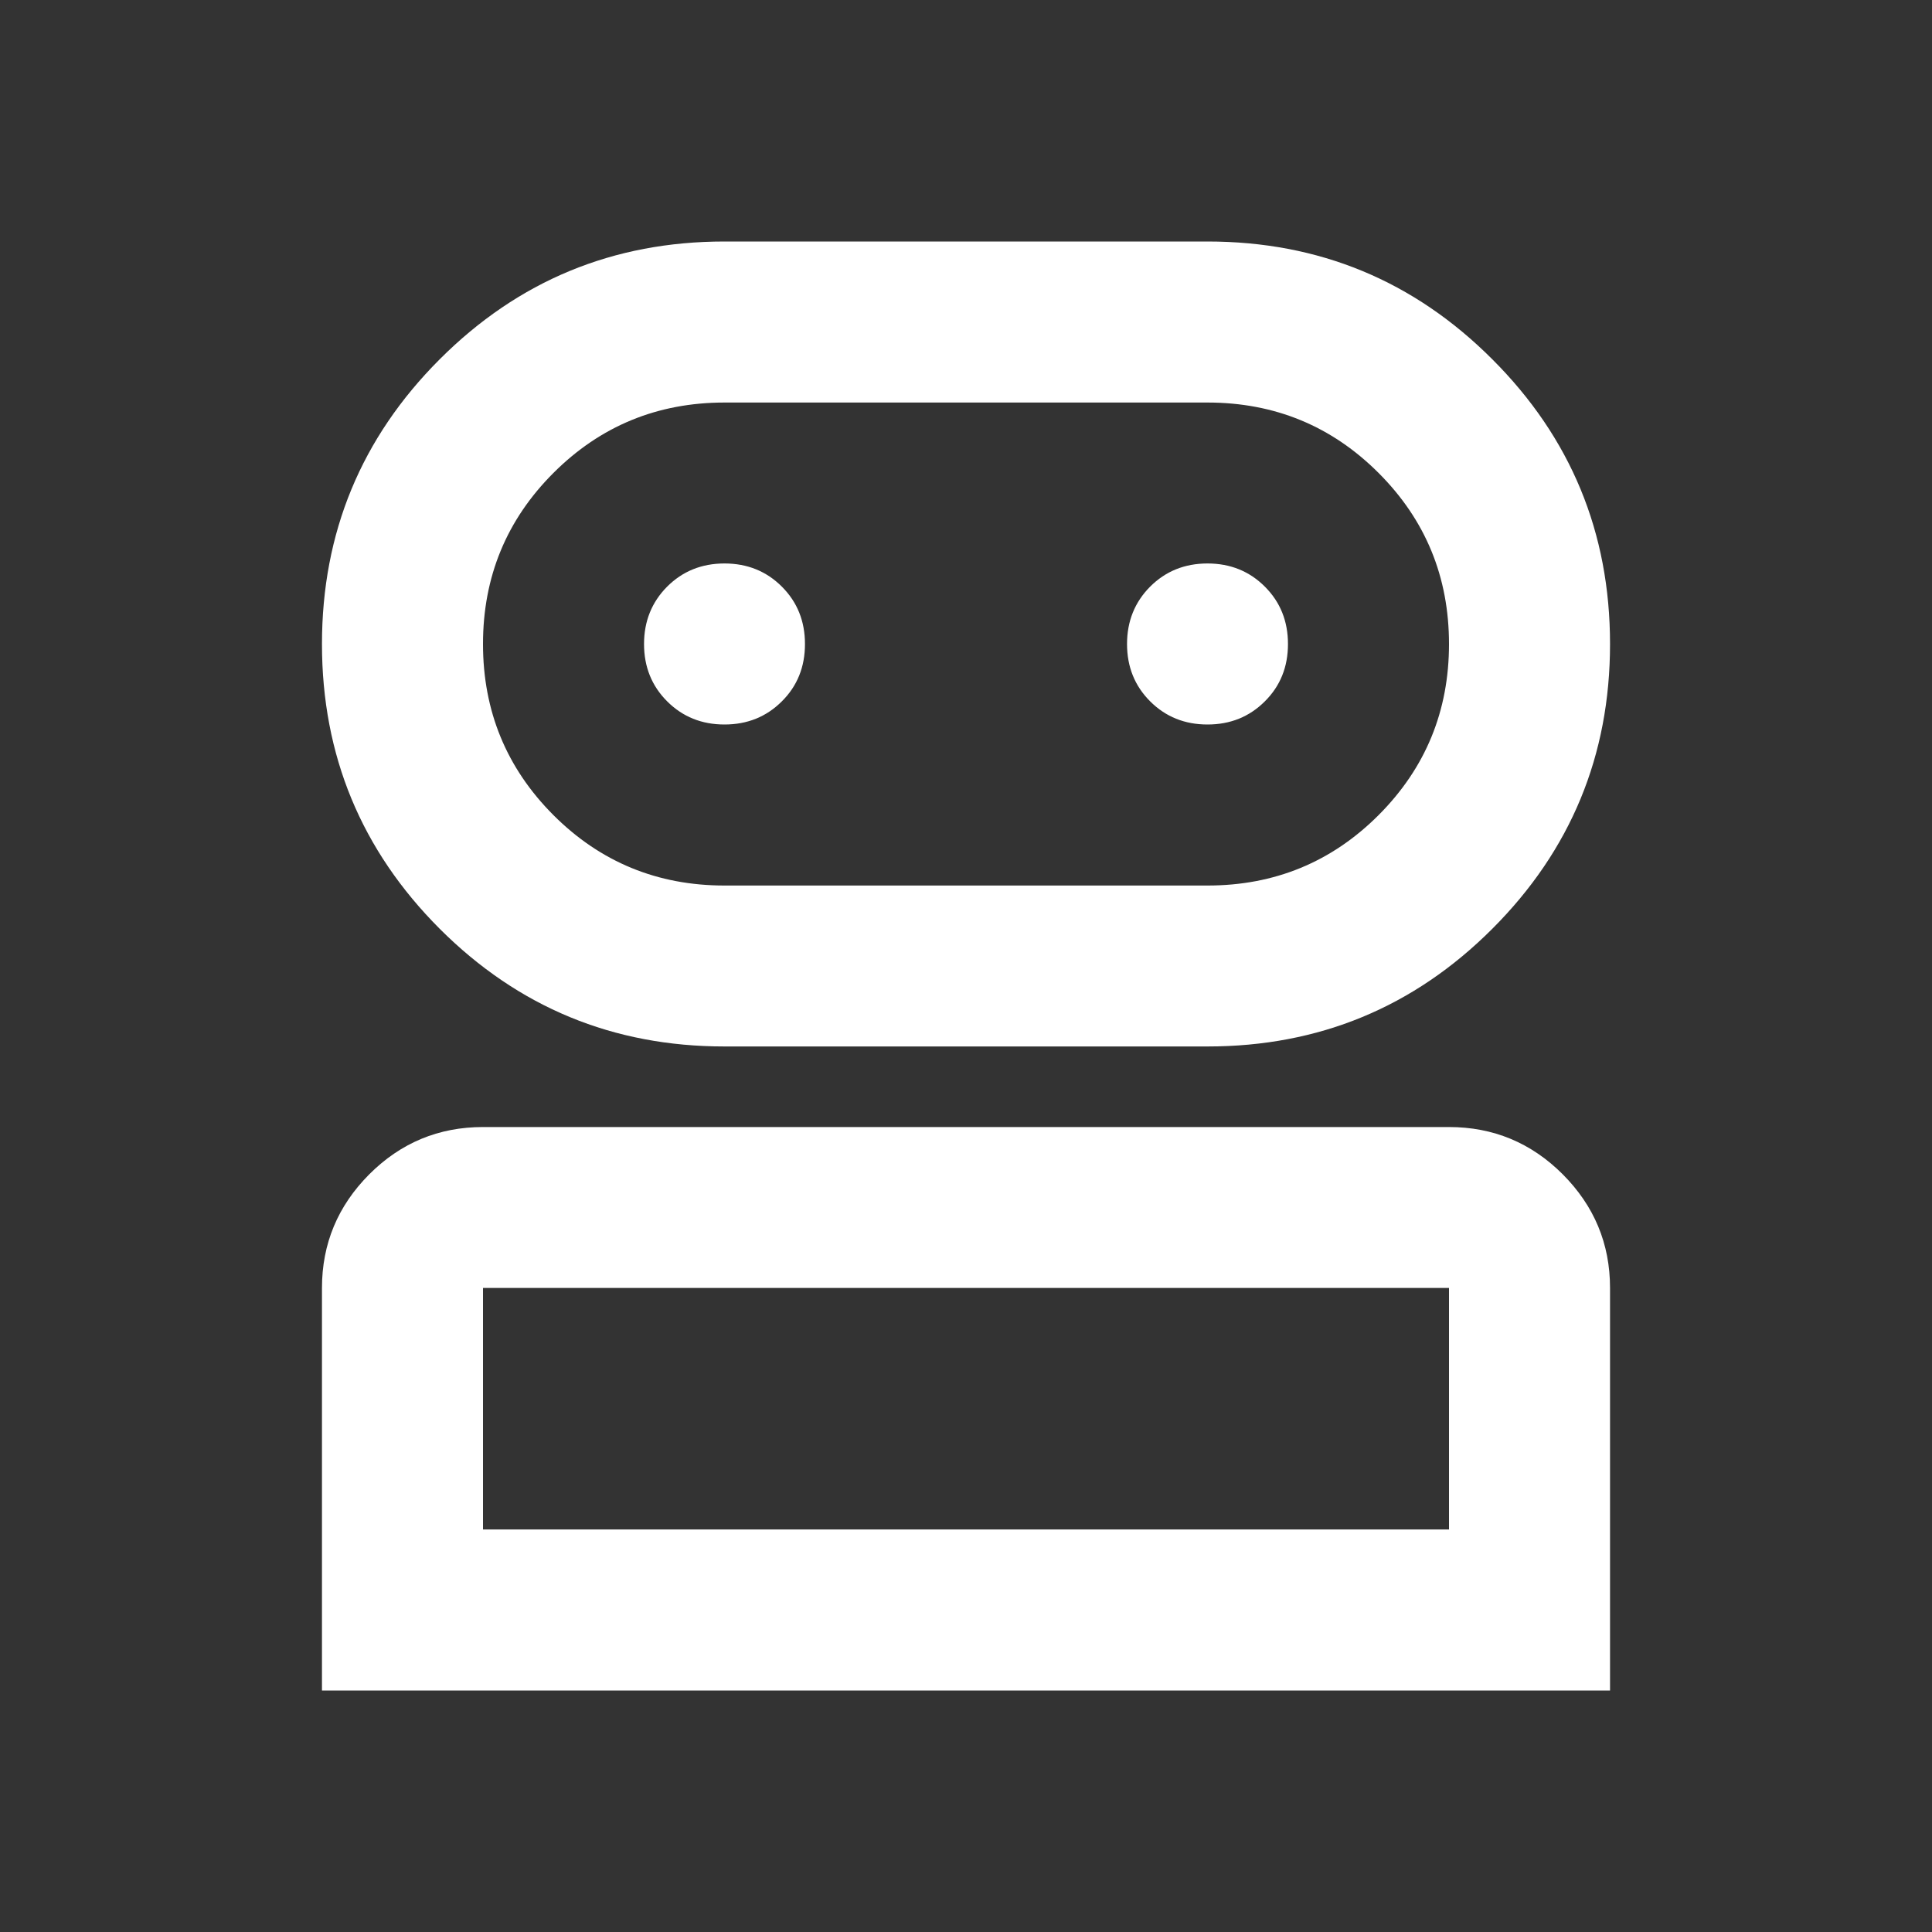 <svg width="20" height="20" viewBox="0 0 20 20" fill="none" xmlns="http://www.w3.org/2000/svg">
<rect x="0" y="0" width="20" height="20" fill="#333333" stroke="none"/>
<path d="M3.333 17.5V13.333C3.333 12.875 3.497 12.483 3.823 12.156C4.149 11.83 4.542 11.667 5 11.667H15C15.458 11.667 15.851 11.83 16.177 12.156C16.503 12.483 16.667 12.875 16.667 13.333V17.5H3.333ZM7.5 10.833C6.347 10.833 5.365 10.427 4.552 9.615C3.74 8.802 3.333 7.819 3.333 6.667C3.333 5.514 3.74 4.531 4.552 3.719C5.365 2.906 6.347 2.5 7.5 2.5H12.5C13.653 2.5 14.636 2.906 15.448 3.719C16.261 4.531 16.667 5.514 16.667 6.667C16.667 7.819 16.261 8.802 15.448 9.615C14.636 10.427 13.653 10.833 12.5 10.833H7.5ZM5 15.833H15V13.333H5V15.833ZM7.5 9.167H12.5C13.194 9.167 13.785 8.924 14.271 8.438C14.757 7.951 15 7.361 15 6.667C15 5.972 14.757 5.382 14.271 4.896C13.785 4.41 13.194 4.167 12.5 4.167H7.5C6.806 4.167 6.215 4.41 5.729 4.896C5.243 5.382 5 5.972 5 6.667C5 7.361 5.243 7.951 5.729 8.438C6.215 8.924 6.806 9.167 7.5 9.167ZM7.5 7.5C7.736 7.5 7.934 7.42 8.094 7.26C8.254 7.101 8.333 6.903 8.333 6.667C8.333 6.431 8.254 6.233 8.094 6.073C7.934 5.913 7.736 5.833 7.5 5.833C7.264 5.833 7.066 5.913 6.906 6.073C6.747 6.233 6.667 6.431 6.667 6.667C6.667 6.903 6.747 7.101 6.906 7.26C7.066 7.42 7.264 7.5 7.5 7.5ZM12.5 7.5C12.736 7.5 12.934 7.42 13.094 7.26C13.254 7.101 13.333 6.903 13.333 6.667C13.333 6.431 13.254 6.233 13.094 6.073C12.934 5.913 12.736 5.833 12.5 5.833C12.264 5.833 12.066 5.913 11.906 6.073C11.747 6.233 11.667 6.431 11.667 6.667C11.667 6.903 11.747 7.101 11.906 7.26C12.066 7.42 12.264 7.5 12.5 7.5Z" fill="white"/>
</svg>
